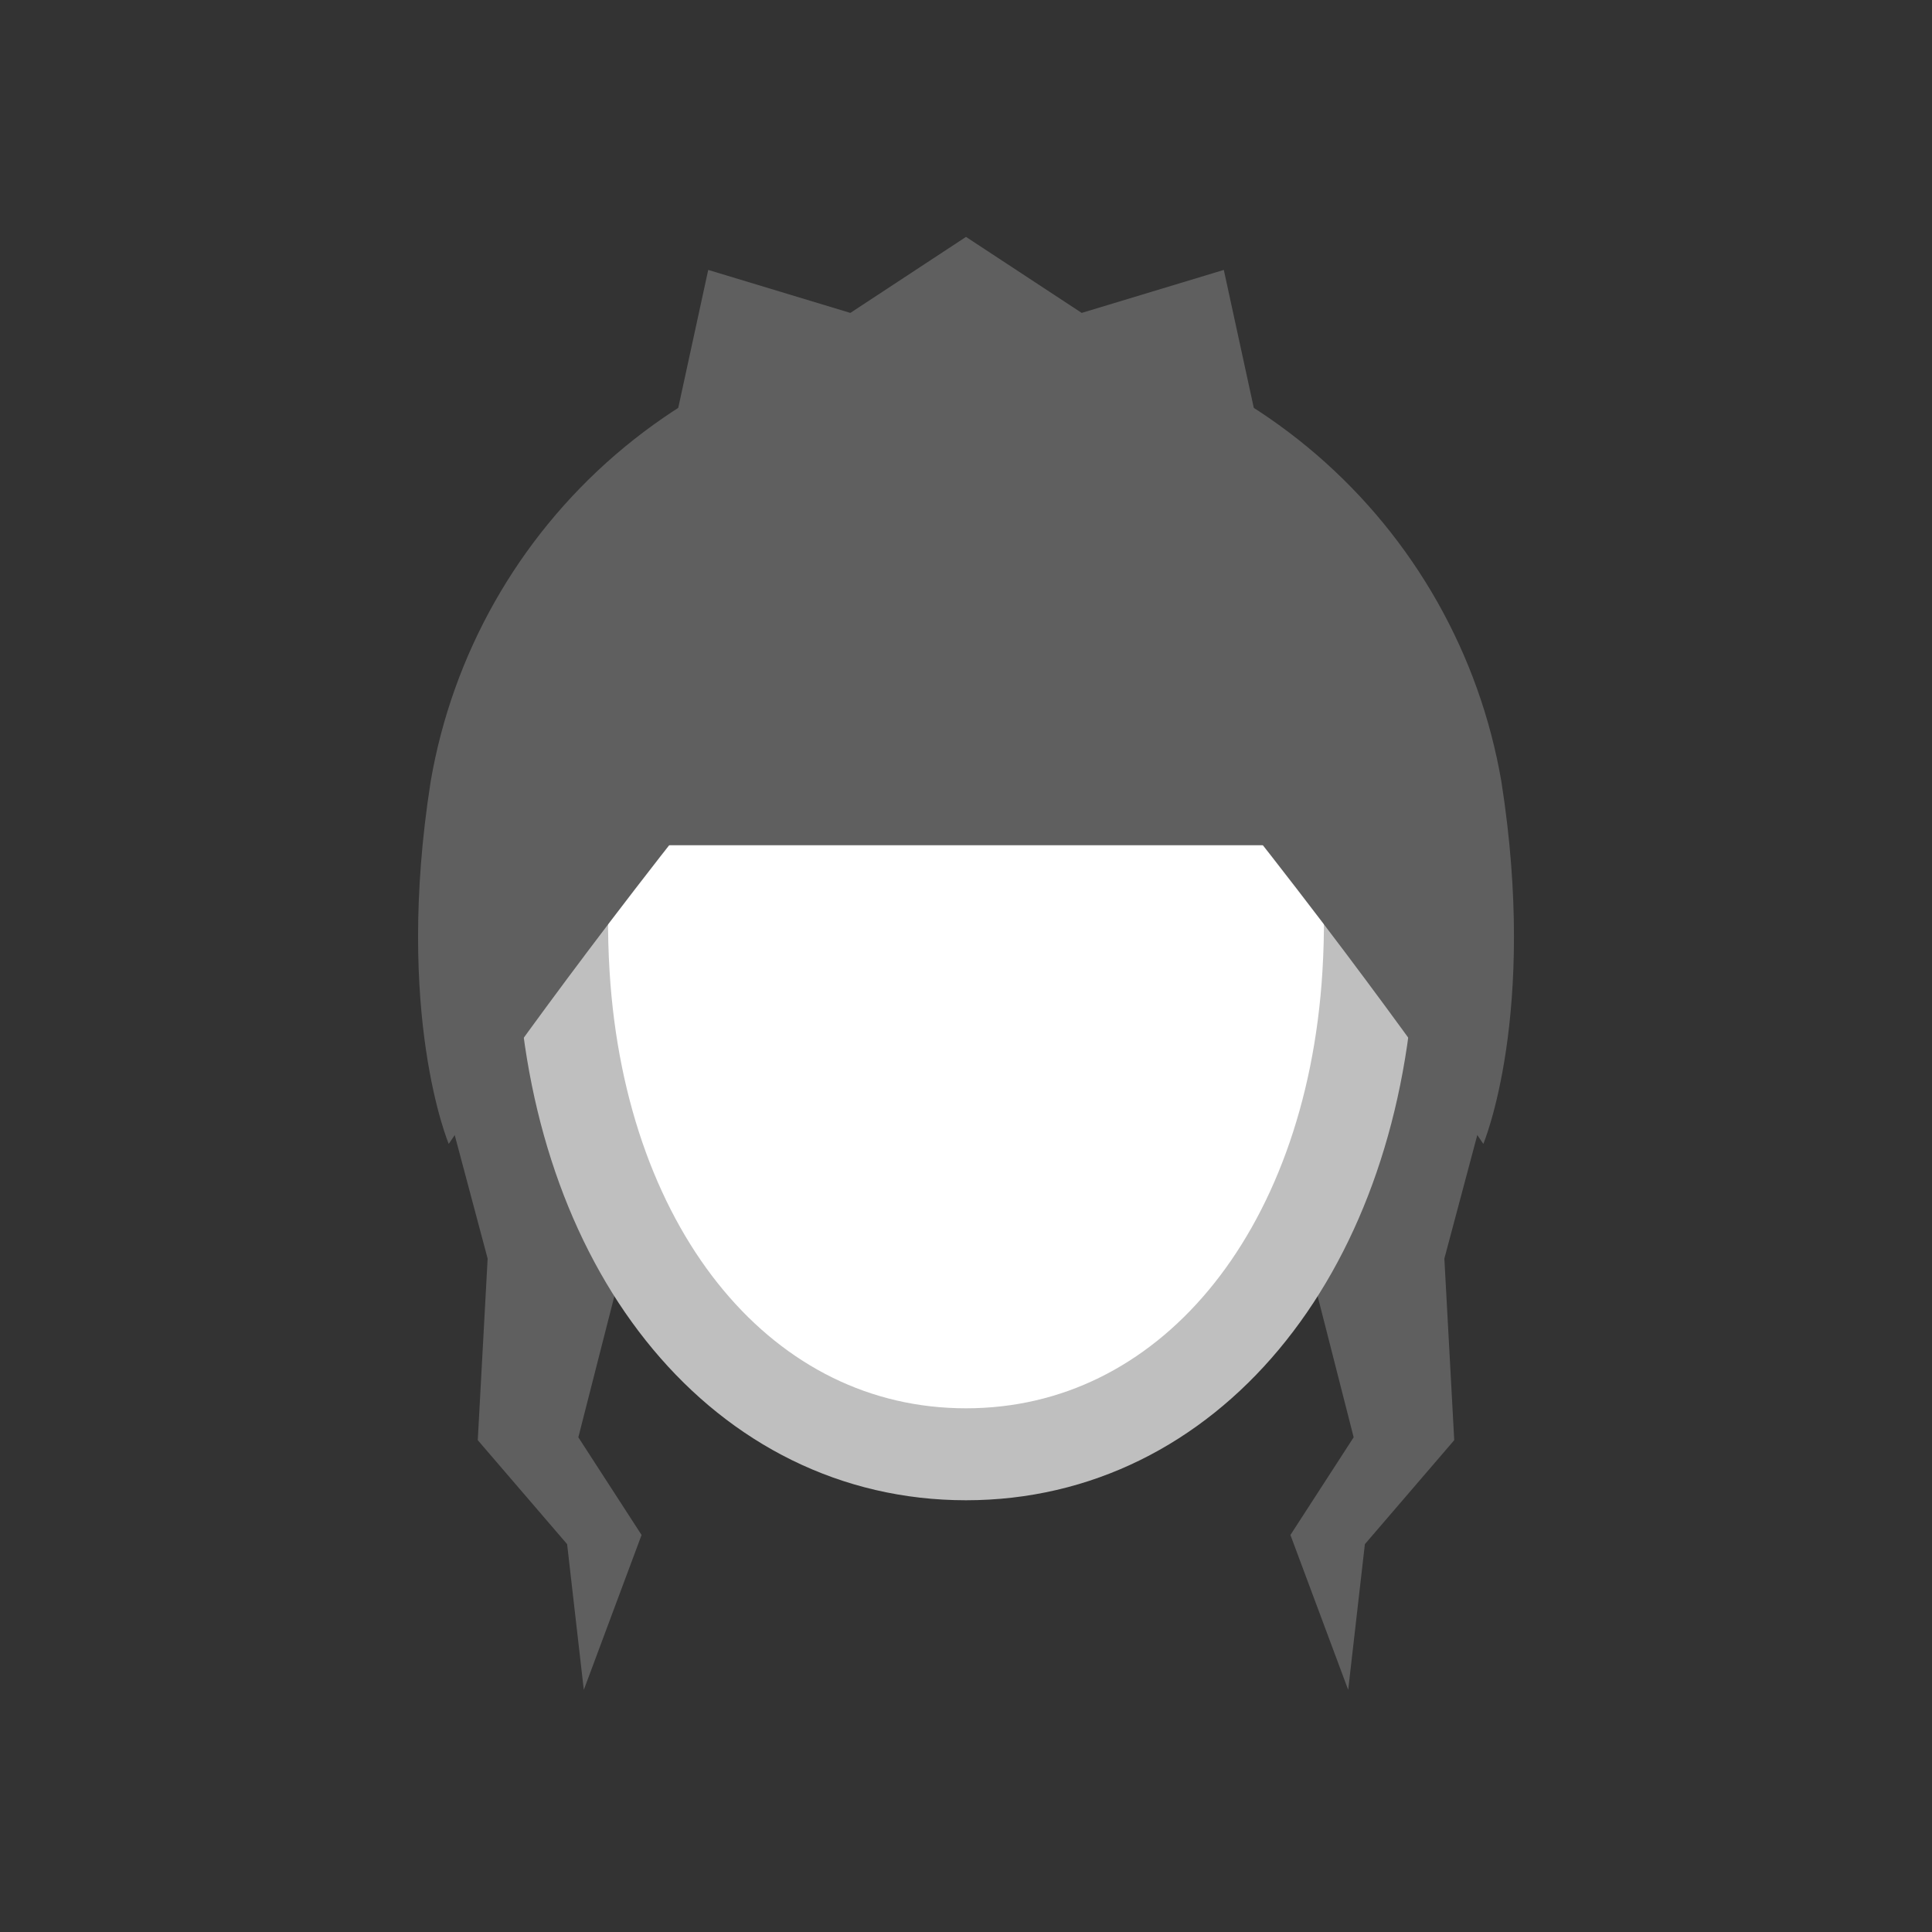 <svg width="52" height="52" viewBox="0 0 52 52" fill="none" xmlns="http://www.w3.org/2000/svg">
<rect x="0" y="0" width="52" height="52" fill="#333333" stroke="none"/>
<g id="hair-112">
<g id="112">
<path id="Vector" d="M26 22.75L18.059 22.833L16.713 34.191L15.566 38.685L17.268 41.314L15.713 45.483L15.264 41.561L12.859 38.762L13.125 33.875L12.125 30.125L16.625 19.375L35.5 19.25L39.875 30.125L38.875 33.875L39.141 38.762L36.736 41.561L36.287 45.483L34.732 41.314L36.434 38.685L35.287 34.191L33.941 22.833L26 22.75Z" fill="#5F5F5F"/>
<path id="Vector_2" d="M26 11.22C18.962 11.22 14.641 17.545 15.172 26.226C15.636 33.805 20.045 39.142 26 39.142C31.955 39.142 36.364 33.805 36.828 26.226C37.36 17.545 33.039 11.22 26 11.22Z" fill="white" stroke="#BFBFBF" stroke-width="2.475"/>
<path id="Vector_3" d="M26 8.613C22.53 8.69 19.195 9.972 16.566 12.238C13.937 14.505 12.178 17.615 11.591 21.036C10.608 27.308 12.078 30.788 12.078 30.788C12.078 30.788 14.508 27.181 18.511 22.113C20.766 19.259 24.885 15.941 26 12.544M26 8.613C29.47 8.69 32.806 9.972 35.435 12.238C38.064 14.505 39.823 17.615 40.41 21.036C41.393 27.308 39.924 30.788 39.924 30.788C39.924 30.788 37.494 27.181 33.49 22.113C31.236 19.259 27.117 15.941 26.002 12.544" fill="#5F5F5F"/>
<path id="Vector_4" d="M32.939 7.265L29.114 8.422L26 6.376L22.887 8.422L19.062 7.265L17.728 13.403L26 12.603L34.273 13.403L32.939 7.265Z" fill="#5F5F5F"/>
<path id="Vector_5" d="M36.094 22.75H16.281V13.563L26 11.313L36.094 13.563V22.75Z" fill="#5F5F5F"/>
</g>
</g>
</svg>

